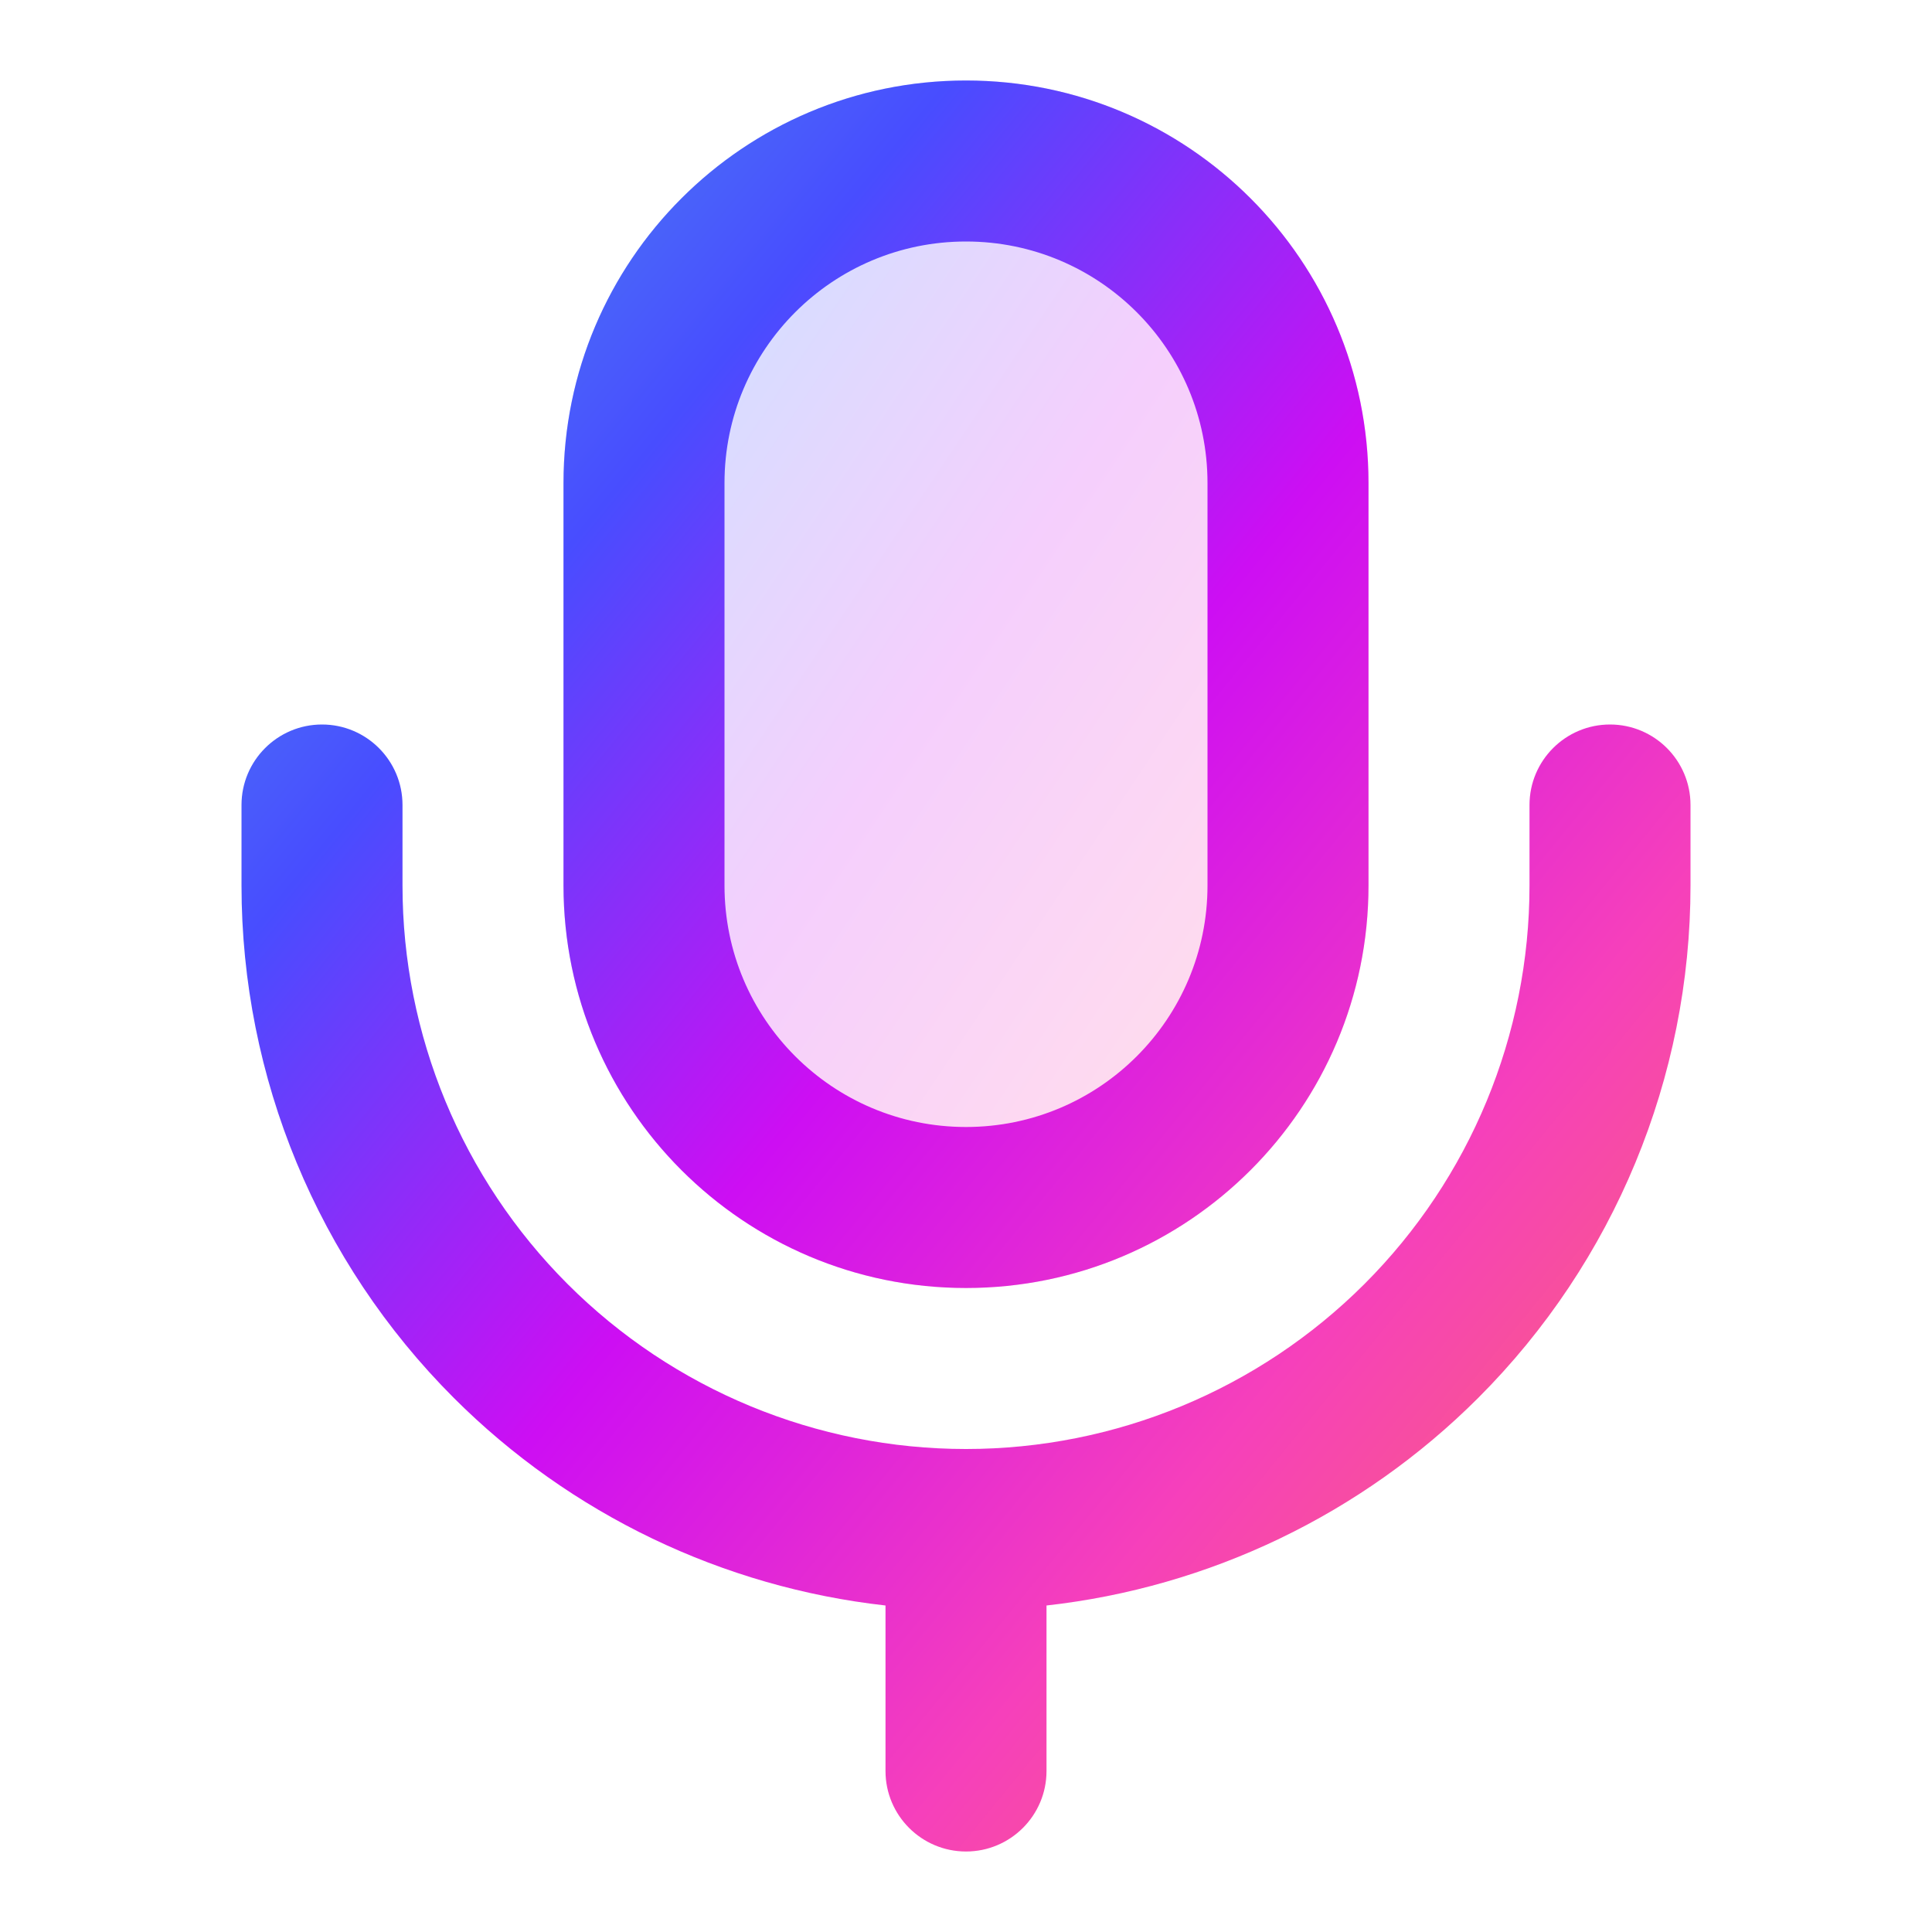 <svg fill="none" height="512" viewBox="0 0 24 24" width="512" xmlns="http://www.w3.org/2000/svg" xmlns:xlink="http://www.w3.org/1999/xlink"><linearGradient id="lg1"><stop offset="0" stop-color="#4ea2ea"/><stop offset=".245" stop-color="#484dff"/><stop offset=".484" stop-color="#cd0ef3"/><stop offset=".724" stop-color="#f640bb"/><stop offset=".95" stop-color="#fb6d64"/></linearGradient><linearGradient id="paint0_linear_2100_4258" gradientUnits="userSpaceOnUse" x1="7" x2="20.846" xlink:href="#lg1" y1="1" y2="10.231"/><linearGradient id="paint1_linear_2100_4258" gradientUnits="userSpaceOnUse" x1="3" x2="24.564" xlink:href="#lg1" y1="1" y2="18.644"/><g clip-rule="evenodd" fill-rule="evenodd"><path d="m7 6c0-2.761 2.239-5 5-5 2.761 0 5 2.239 5 5v5c0 2.761-2.239 5-5 5-2.761 0-5-2.239-5-5z" fill="url(#paint0_linear_2100_4258)" opacity=".2"/><path d="m12 1c-2.761 0-5 2.239-5 5v5c0 2.761 2.239 5 5 5 2.761 0 5-2.239 5-5v-5c0-2.761-2.239-5-5-5zm-3 5c0-1.657 1.343-3 3-3s3 1.343 3 3v5c0 1.657-1.343 3-3 3s-3-1.343-3-3zm-5 3c.552 0 1 .448 1 1v1c0 1.857.738 3.637 2.05 4.95 1.313 1.313 3.093 2.05 4.95 2.05s3.637-.738 4.95-2.05c1.313-1.313 2.05-3.093 2.05-4.95v-1c0-.552.448-1 1-1s1 .448 1 1v1c0 2.387-.948 4.676-2.636 6.364-1.45 1.45-3.345 2.355-5.364 2.58v2.056c0 .552-.448 1-1 1s-1-.448-1-1v-2.056c-2.019-.226-3.914-1.13-5.364-2.58-1.688-1.688-2.636-3.977-2.636-6.364v-1c0-.552.448-1 1-1z" fill="url(#paint1_linear_2100_4258)"/></g></svg>
